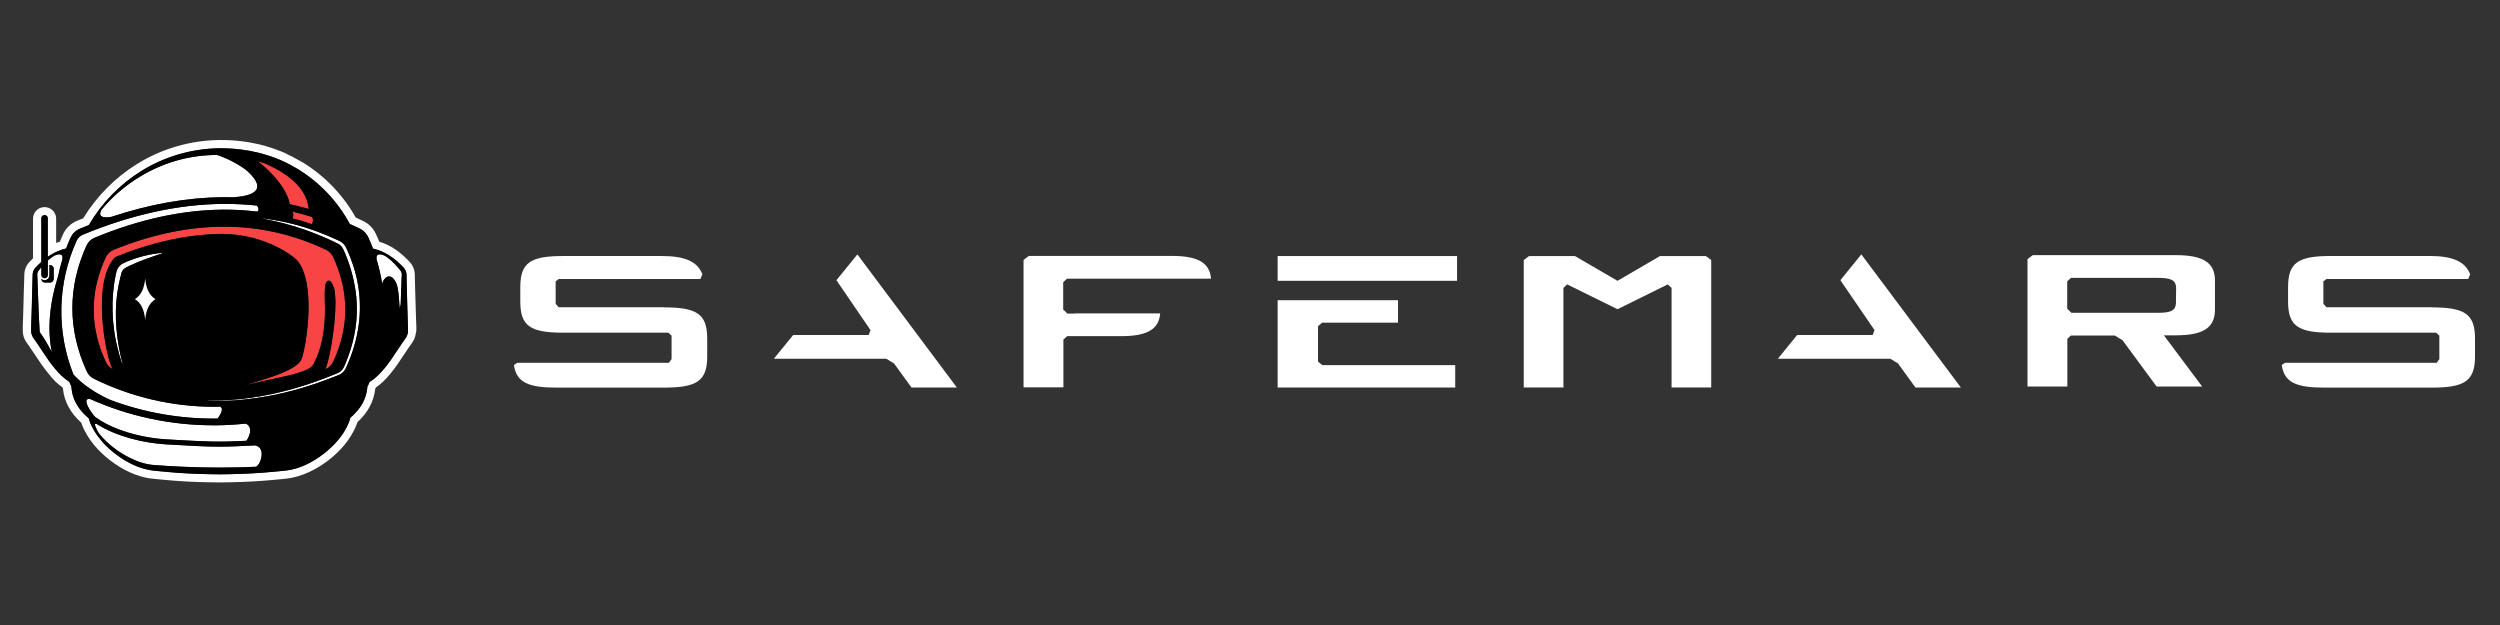 <?xml version="1.0" encoding="utf-8"?>
<!-- Generator: Adobe Illustrator 25.2.0, SVG Export Plug-In . SVG Version: 6.00 Build 0)  -->
<svg version="1.1" id="Ebene_1" xmlns="http://www.w3.org/2000/svg" xmlns:xlink="http://www.w3.org/1999/xlink" x="0px" y="0px"
	 viewBox="0 0 1000 250" style="enable-background:new 0 0 1000 250;" xml:space="preserve">
<rect x="0" y="0" width="1000" height="250" fill="#333333" stroke="none"/>
<style type="text/css">
	.st0{fill:#FFFFFF;}
	.st1{fill:none;}
	.st2{fill:#F84445;}
</style>
<g id="Layer_2">
	<g id="Layer_10">
		<polygon class="st0" points="334.57,112.08 348.21,132.06 347.46,134 317.27,134 309.55,143.49 354.51,143.49 357.61,145.38 
			364.6,155.01 382.75,155.01 342.95,101.76 		"/>
		<polygon class="st0" points="736.15,112.08 749.81,132.06 749.06,134 718.85,134 711.15,143.49 756.1,143.49 759.21,145.38 
			766.18,155.01 784.35,155.01 744.53,101.76 		"/>
		<path class="st0" d="M265.54,122.91h-42.05l-1.23-1.37v-8.99l1.23-0.96h56.69l0.77-1.89c-1.94-4.99-6.83-7.29-16.21-7.29h-39.39
			c-13.07,0-17.23,2.55-17.23,12.43v5.81c0,9.9,4.17,12.43,17.23,12.43h41.96l1.32,1.16v9.4l-1.07,1.48h-48.01l0,0h-12.57
			c0,0-1.43,0.73-1.39,1.05c1.07,6.83,5.78,8.88,17.05,8.88h42.89c13.07,0,17.35-2.55,17.35-12.43v-7.26
			c0-9.86-4.28-12.41-17.35-12.41"/>
		<path class="st0" d="M972.65,122.91H930.6l-1.25-1.37v-8.99l1.23-0.96h56.71l0.77-1.89c-1.94-4.99-6.83-7.31-16.21-7.31h-39.39
			c-13.07,0-17.23,2.55-17.23,12.43v5.83c0,9.88,4.17,12.43,17.23,12.43h41.96l1.32,1.16v9.4l-1.07,1.48h-48.01l0,0H914.1
			c0,0-1.46,0.71-1.39,1.05c1.07,6.83,5.78,8.88,17.05,8.88h42.89c13.05,0,17.35-2.55,17.35-12.45v-7.24
			c0-9.88-4.3-12.41-17.35-12.41"/>
		<path class="st0" d="M429.76,125.44h-2.8l-1.68-1.64v-10.93l1.53-1.39h57.6c-0.5-6.49-5.49-9.11-15.55-9.11h-57.3l-2.14,1.59
			v50.97h15.94v-19.1l1.53-1.37h21.63c10.06,0,15.05-2.57,15.55-9.11H429.9L429.76,125.44z"/>
		<polyline class="st0" points="527.2,144.65 527.2,130.49 528.84,129.08 559.21,129.08 559.21,120.09 511.06,120.09 511.06,155.01 
			582.09,155.01 582.09,146.04 528.91,146.04 		"/>
		<rect x="511.06" y="102.42" class="st0" width="71.76" height="9.9"/>
		<path class="st0" d="M870.38,102.06h-57.26l-2.12,1.59v50.97h15.94V135.5l1.46-1.3h17.48l3.12,1.89l13.66,18.53h18.21
			l-15.32-20.49h4.83c10.61,0,15.6-2.87,15.6-10.2V112.3C886.05,104.95,881.06,102.06,870.38,102.06z M828.27,134.18L828.27,134.18z
			 M870.38,120.95c0,3.46-2.28,4.17-7.26,4.17h-34.56l-1.68-1.64v-10.93l1.5-1.39h34.81c4.96,0,7.26,0.71,7.26,4.19L870.38,120.95z"
			/>
		<polygon class="st0" points="682.35,102.42 668.94,102.42 664,102.42 647,112.33 629.97,102.42 625.05,102.42 611.62,102.42 
			609.5,104.02 609.5,154.99 625.37,154.99 625.37,135.89 625.37,115.15 626.87,113.76 647,123.69 667.1,113.76 668.63,115.15 
			668.63,135.89 668.63,154.99 684.49,154.99 684.49,104.02 		"/>
		<path class="st1" d="M29.83,159.99c-0.02-0.06-0.04-0.11-0.07-0.17C29.79,159.88,29.81,159.94,29.83,159.99z"/>
		<path class="st1" d="M30.25,160.87l-0.06-0.12L30.25,160.87z"/>
		<path class="st1" d="M28.93,157.36c0,0,0-0.05,0-0.07C28.93,157.27,28.93,157.34,28.93,157.36z"/>
		<path class="st1" d="M29.2,158.3c0,0,0-0.06,0-0.09S29.19,158.27,29.2,158.3z"/>
		<path class="st1" d="M31.75,163.3l-0.15-0.2L31.75,163.3z"/>
		<path class="st1" d="M34.92,166.76l-0.35-0.31L34.92,166.76z"/>
		<path class="st1" d="M28.6,155.59c0-0.05,0-0.09,0-0.14C28.6,155.5,28.6,155.55,28.6,155.59z"/>
		<path class="st1" d="M28.24,154.02c-0.17-0.38-0.34-0.77-0.51-1.16l0,0C27.9,153.25,28.07,153.64,28.24,154.02
			c0.08,0.18,0.17,0.35,0.26,0.51l0,0C28.41,154.37,28.32,154.19,28.24,154.02z"/>
		<path class="st1" d="M33.66,165.55l-0.29-0.29L33.66,165.55z"/>
		<path class="st1" d="M32.88,164.7c-0.09-0.1-0.18-0.21-0.27-0.31C32.7,164.5,32.79,164.6,32.88,164.7z"/>
		<path class="st1" d="M17.82,86.05c0.43,0,0.83,0.21,1.06,0.57c-0.39-0.59-1.19-0.75-1.78-0.35c-0.14,0.09-0.26,0.21-0.35,0.35
			C16.99,86.26,17.39,86.04,17.82,86.05z"/>
		<path class="st1" d="M144.41,91.72l0.1,0.07L144.41,91.72z"/>
		<path class="st1" d="M31.42,91.72c0.05,0,0.11-0.05,0.17-0.08C31.54,91.67,31.5,91.69,31.42,91.72z"/>
		<path class="st1" d="M148.25,97.12l0.08,0.19L148.25,97.12z"/>
		<path class="st1" d="M148.42,151.46c0.52-0.67,1.02-1.3,1.49-2c0.75-1.13,1.47-2.26,2.14-3.43l0.17-0.31l-1.67-0.21
			C149.91,147.52,149.2,149.5,148.42,151.46z"/>
		<path class="st1" d="M30.29,92.47c0.34-0.27,0.71-0.52,1.09-0.73C30.99,91.96,30.63,92.2,30.29,92.47z"/>
		<path class="st1" d="M144.41,91.7c-0.17-0.1-0.34-0.19-0.51-0.28c-0.84-0.41-1.68-0.8-2.53-1.18c0.84,0.39,1.68,0.77,2.53,1.18
			C144.06,91.51,144.23,91.6,144.41,91.7z"/>
		<path class="st1" d="M19.1,87.29c0-0.17-0.03-0.34-0.1-0.5C19.07,86.95,19.11,87.12,19.1,87.29z"/>
		<path class="st1" d="M16.53,87.29L16.53,87.29c0-0.17,0.04-0.34,0.1-0.5C16.57,86.95,16.53,87.12,16.53,87.29z"/>
		<path class="st1" d="M27.25,97.4c0-0.04,0.03-0.09,0.05-0.13C27.32,97.24,27.27,97.34,27.25,97.4z"/>
		<path class="st1" d="M36.13,169.11l-0.05-0.12L36.13,169.11z"/>
		<path class="st1" d="M31.16,162.45L31,162.19L31.16,162.45z"/>
		<path class="st1" d="M145.74,159.6c-0.06,0.15-0.13,0.31-0.19,0.47C145.64,159.91,145.74,159.75,145.74,159.6z"/>
		<path class="st1" d="M140.17,167.07L140.17,167.07c0.33-0.29,0.67-0.58,0.96-0.88C140.81,166.49,140.5,166.78,140.17,167.07z"/>
		<path class="st1" d="M135.27,175.97c1.37-1.61,2.55-3.38,3.5-5.27c0.15-0.29,0.29-0.59,0.42-0.89c-0.13,0.29-0.27,0.59-0.42,0.89
			C137.82,172.59,136.64,174.36,135.27,175.97z"/>
		<polygon class="st1" points="146.93,154.64 146.93,154.64 146.93,154.64 146.93,154.64 		"/>
		<path class="st1" d="M145.31,160.64c-0.13,0.27-0.27,0.53-0.42,0.8C145.01,161.18,145.15,160.91,145.31,160.64z"/>
		<path class="st1" d="M146.56,157.11c0,0.11-0.05,0.21-0.07,0.32C146.51,157.32,146.54,157.22,146.56,157.11z"/>
		<path class="st1" d="M146.85,155.43c0,0.12-0.03,0.24-0.05,0.36C146.82,155.67,146.84,155.53,146.85,155.43z"/>
		<path class="st1" d="M144.6,161.95c-0.13,0.21-0.25,0.41-0.39,0.61C144.34,162.35,144.47,162.15,144.6,161.95z"/>
		<path class="st1" d="M147.36,153.84L147.36,153.84c0.14-0.3,0.27-0.61,0.4-0.91l0,0C147.63,153.23,147.5,153.52,147.36,153.84z"/>
		<path class="st1" d="M146.29,158.14c-0.04,0.13-0.09,0.27-0.13,0.39C146.21,158.41,146.25,158.28,146.29,158.14z"/>
		<path class="st1" d="M143.94,162.95c-0.21,0.3-0.43,0.59-0.67,0.89C143.51,163.54,143.74,163.25,143.94,162.95z"/>
		<path class="st1" d="M142.22,165.09c-0.28,0.31-0.57,0.6-0.87,0.9C141.65,165.69,141.94,165.39,142.22,165.09z"/>
		<path class="st1" d="M143.07,164.14c-0.21,0.25-0.42,0.51-0.67,0.75C142.62,164.65,142.83,164.4,143.07,164.14z"/>
		<path class="st1" d="M87.8,189.71c1.4,0,2.79,0,4.18-0.05C90.6,189.66,89.2,189.7,87.8,189.71z"/>
		<polygon class="st1" points="35.49,167.25 35.49,167.25 35.49,167.26 35.49,167.25 		"/>
		<path class="st1" d="M36.85,170.7c-0.15-0.29-0.28-0.57-0.41-0.86C36.55,170.13,36.69,170.41,36.85,170.7z"/>
		<path class="st1" d="M119.42,187.05c0.33-0.11,0.67-0.23,1-0.35c1.3-0.5,2.57-1.08,3.79-1.74c-1.23,0.66-2.49,1.24-3.79,1.74
			C120.08,186.82,119.75,186.93,119.42,187.05z"/>
		<path class="st1" d="M115.3,188.07c0.35-0.04,0.67-0.11,1.05-0.18c0.7-0.14,1.39-0.31,2.06-0.51c-0.67,0.2-1.34,0.37-2.06,0.51
			C116,187.96,115.68,188.03,115.3,188.07z"/>
		<path class="st1" d="M129.71,181.32c1.25-0.99,2.44-2.05,3.57-3.18C132.15,179.27,130.96,180.33,129.71,181.32z"/>
		<path class="st2" d="M115.96,81.68c2.52,0.55,5.03,1.18,7.52,1.89c-0.8-9.99-12.03-15.89-17.62-18.23
			c-0.93-0.32-1.86-0.63-2.8-0.91C104.99,65.92,114.27,73.35,115.96,81.68z"/>
		<path class="st2" d="M117.02,87.3c2.62,0.67,5.21,1.46,7.79,2.34c0.54-0.88,0.55-1.98,0.04-2.87c-2.67-0.82-5.34-1.54-8.02-2.17
			C117.2,85.04,117.69,85.91,117.02,87.3z"/>
		<path class="st2" d="M133.22,102.75c-0.59-1.25-1.59-2.25-2.84-2.83c-25.9-12.31-54.47-12.31-84.92,0
			c-1.39,0.56-2.52,1.63-3.15,2.99c-6.48,13.93-6.46,28.06,0.06,41.98c0.59,1.24,1.58,2.25,2.82,2.85
			c-1.81-0.84-8.92-31.71-0.19-43.63c0.38-0.65,0.93-1.18,1.6-1.53c14.56-5.88,28.73-8.93,42.16-9.05
			c18.36,0.08,29.48,9.91,29.96,10.44c7.8,8.85,3.96,33.61,2,39.3c-1.34,4.64-13.56,8.02-22.51,10.69l18.16-4.01
			c8.61-2.32,8.61-3.52,9.59-5.52c3.58-7.3,4.3-16.26,3.93-24.16l0,0c0,0-0.11-3.29,0.09-5.59c0.22-2.67,2.2-4.05,3.65,0.67
			c0.37,1.24,0.29,2.44,0.53,4.87c0.06,12.16-3.01,25.78-4.07,27.45c1.4-0.56,2.52-1.63,3.16-2.99
			C139.73,130.81,139.73,116.68,133.22,102.75z"/>
		<path class="st0" d="M42.68,169.61c6.45,3.34,15.37,5.63,23.82,6.12c16.7,0.97,20.56,1.16,32.07,0.58
			c2.83-4.3,1.08-6.52-0.34-6.87c-3.94,0.4-7.84,0.63-11.7,0.67h-1.16c-17.06,0-33.93-3.61-49.5-10.58
			c-3.27-0.17,0.34,5.21,2.15,7.2C39.49,167.82,41.05,168.78,42.68,169.61z"/>
		<path class="st0" d="M44.63,86.71c15.26-5.06,30.15-7.71,44.41-7.84c1.42,0,2.83,0,4.24,0.04c6.86-0.46,14.46-2.41,5.69-10.46
			c-1.86-1.7-7.27-4.93-12.11-6.47c-10.33-0.03-20.48,2.66-29.44,7.8c-4.63,2.62-8.89,5.83-12.69,9.55
			c-1.45,1.43-2.83,2.93-4.14,4.49C38.64,87.38,42.53,87.12,44.63,86.71z"/>
		<path class="st0" d="M152.87,113.44c1.26-3.59,3.93-4.01,5.66-0.15c0.79,1.77,1.01,5.29,1.34,9.99c0.19-0.53,0.34-1.07,0.42-1.62
			l0.19-5.44l0.16-4.14l0.09-2.07c0-0.2,0-0.27,0-0.39c-0.01-0.12-0.02-0.24-0.05-0.35c-0.05-0.23-0.13-0.46-0.24-0.67
			c-0.05-0.11-0.12-0.21-0.19-0.3l-0.31-0.39c-0.21-0.27-0.43-0.53-0.67-0.79c-0.45-0.52-0.89-1.02-1.34-1.5
			c-0.92-0.98-1.92-1.87-3-2.67c-0.33-0.24-0.67-0.47-1-0.67c-1.21-0.54-3.82-1.4-3.25,1.62
			C151.63,107.01,152.36,110.21,152.87,113.44z"/>
		<path class="st0" d="M101.97,178.13c-6.11,0.34-10.15,0.51-14.2,0.51c-5.44,0-10.88-0.3-21.38-0.92
			c-8.73-0.51-19.89-3.09-27.84-8.24c-1.34-0.38,0,2.14,0.98,3.83c0.91,1.14,1.89,2.22,2.95,3.22c3.84,3.67,8.41,6.49,13.4,8.28
			c1.23,0.42,2.49,0.74,3.77,0.96c0.31,0.05,0.63,0.1,0.95,0.13c0.32,0.03,0.63,0.07,0.98,0.09l2,0.15
			c2.67,0.21,5.36,0.37,8.07,0.49c5.38,0.25,10.77,0.42,16.15,0.39c4.88,0,9.75-0.11,14.62-0.33
			C104.52,185.59,106.42,178.81,101.97,178.13z"/>
		<path class="st0" d="M86.49,167.44h0.51c0.63-0.82,2.89-3.94,1.02-4.76l-1.34,0.03h-1.07c-16.68-0.01-33.14-3.85-48.1-11.22
			c-1.26-0.62-2.26-1.67-2.84-2.95c-7.63-16.7-7.66-33.62-0.08-50.33c0.63-1.4,1.77-2.51,3.19-3.1
			c17.68-7.32,34.87-11.08,51.17-11.25c4.66-0.04,9.31,0.22,13.94,0.78c0.49-0.25,0.96-0.88-0.08-2.41
			c-4.18-0.45-8.38-0.67-12.58-0.67h-1.13c-17.82,0.17-36.66,4.32-56,12.33c-1.09,0.46-1.96,1.31-2.43,2.39
			c-7.69,16.91-8.16,36.23-1.3,53.49c1.4,1.61,6.01,6.31,14.8,10.23C57.71,165.06,72.05,167.57,86.49,167.44z"/>
		<path class="st0" d="M21.67,102.25c-0.33,0.22-0.67,0.45-0.99,0.67c-0.55,0.4-1.07,0.83-1.58,1.28v5.89
			c-0.05,0.71-0.67,1.24-1.38,1.19c-0.64-0.05-1.15-0.55-1.19-1.19l0,0v-3.21c-0.06,0.07-0.13,0.15-0.2,0.22l-0.67,0.79l-0.31,0.39
			c-0.07,0.1-0.14,0.2-0.19,0.3c-0.11,0.21-0.19,0.43-0.24,0.67c-0.03,0.12-0.04,0.23-0.04,0.35c-0.01,0.13-0.01,0.26,0,0.39
			l0.09,2.07l0.16,4.14l0.3,8.28l0.4,8.02c0.02,0.14,0.06,0.27,0.13,0.39c0.09,0.18,0.21,0.35,0.33,0.51
			c0.43,0.6,0.84,1.19,1.22,1.8c0.75,1.21,1.45,2.43,2.12,3.63c0.37,0.67,0.74,1.34,1.1,2c-1.06-4.84-2.24-15.37,2.45-30.19
			c0.46-2.32,1.04-4.61,1.73-6.87C25.49,100.86,22.87,101.72,21.67,102.25z M21.48,111.55c0,0.81-0.65,1.47-1.46,1.47h-2
			c-0.81,0.01-1.47-0.64-1.48-1.45c0,0,0,0,0,0c0.8,0.72,2.02,0.65,2.74-0.14c0.33-0.36,0.5-0.84,0.5-1.33v-4.08h0.22
			c0.81-0.01,1.47,0.63,1.49,1.44c0,0.01,0,0.02,0,0.03V111.55z"/>
		<path class="st0" d="M64.91,101.13c-4.76,0.45-9.43,1.59-13.87,3.39c-0.55,0.23-1.11,0.47-1.65,0.74c-0.66,0.3-1.25,0.75-1.72,1.3
			c-0.48,0.56-0.84,1.21-1.04,1.92l-0.42,1.78c-0.48,2.35-0.81,4.72-0.99,7.12c-0.2,2.38-0.27,4.77-0.19,7.16
			c0.06,2.38,0.25,4.75,0.55,7.11c0.13,1.18,0.37,2.34,0.55,3.51c0.19,1.17,0.44,2.33,0.74,3.47c0.54,2.3,1.19,4.58,1.95,6.82
			l0.19-0.06c-1.23-4.54-2.04-9.18-2.43-13.86c-0.2-2.33-0.28-4.67-0.24-7c0.04-2.33,0.21-4.66,0.52-6.97
			c0.3-2.3,0.75-4.58,1.34-6.83l0.45-1.65c0.13-0.42,0.35-0.82,0.63-1.16c0.3-0.35,0.66-0.63,1.07-0.83l1.54-0.78
			c4.15-2,8.62-3.46,13.11-4.97L64.91,101.13z"/>
		<ellipse class="st0" cx="58.07" cy="119.66" rx="4.14" ry="8.26"/>
		<path class="st0" d="M166.54,132.21v-0.53v-1.04l-0.09-2.1l-0.13-4.14l-0.25-8.29l-0.11-4.14l-0.05-2
			c0.01-1.86-0.67-3.65-1.91-5.04l0,0l0,0l-0.36-0.39c-0.27-0.28-0.53-0.56-0.81-0.84c-0.5-0.5-1.05-1.02-1.67-1.58
			c-1.19-1.08-2.48-2.04-3.85-2.89c-1.75-1.08-3.64-1.94-5.61-2.55c-0.43-1.06-0.86-2.08-1.34-3.06c-1.02-2.25-2.79-4.08-5.01-5.17
			c-0.94-0.46-1.94-0.93-3.06-1.44c-5.15-9.17-12.59-16.84-21.59-22.28l-0.05-0.03h-0.06l-1.2-0.67c-0.8-0.46-1.63-0.94-2.51-1.38
			l0,0h-0.03L115,61.76l0,0l0,0l-0.65-0.39c-0.5-0.25-1.02-0.47-1.54-0.67l-1.88-0.71l0,0l0,0l-0.53-0.21
			c-0.53-0.22-1.08-0.41-1.63-0.57c-0.43-0.13-0.86-0.26-1.29-0.4c-0.89-0.28-1.81-0.57-2.79-0.8c-5.24-1.33-10.63-2-16.03-2h-1.07
			c-11.56,0.16-22.86,3.46-32.7,9.54c-8.81,5.47-16.21,12.93-21.61,21.78c-0.86,0.34-1.68,0.67-2.5,1.01
			c-2.5,1.04-4.5,2.99-5.61,5.46c-0.41,0.91-0.82,1.87-1.22,2.86c-0.5,0.15-1,0.33-1.49,0.51v-9.87c-0.1-2.56-2.25-4.55-4.8-4.45
			c-2.42,0.09-4.36,2.03-4.45,4.45v16.03c-0.13,0.13-0.26,0.25-0.39,0.39c-0.26,0.26-0.53,0.54-0.8,0.82l-0.37,0.39l0,0l0,0
			c-1.25,1.38-1.93,3.18-1.92,5.04l-0.05,2l-0.14,4.14l-0.22,8.28l-0.13,4.12l-0.07,2.06v1.06v0.53c0,0.4,0.02,0.79,0.06,1.19
			c0.11,0.8,0.33,1.57,0.67,2.3c0.27,0.59,0.6,1.15,1,1.67l0.05,0.07l0,0l0,0c0.23,0.31,0.47,0.67,0.71,1l0.36,0.52l2.25,3.34
			c0.77,1.18,1.54,2.34,2.39,3.53c0.85,1.18,1.74,2.4,2.67,3.53c0.96,1.24,2,2.42,3.11,3.53l0,0l0,0c0.81,0.76,1.67,1.45,2.58,2.08
			l0.2,0.45v0.05c0.51,5.16,2.98,9.75,7.35,13.68c0.35,1.05,0.77,2.06,1.27,3.05c1.39,2.73,3.17,5.24,5.28,7.47l0,0l0,0
			c2.05,2.19,4.34,4.15,6.81,5.85c2.49,1.75,5.18,3.18,8.02,4.28c1.49,0.57,3.02,1.02,4.58,1.34c0.46,0.1,0.88,0.17,1.28,0.22
			c0.39,0.05,0.77,0.11,1.17,0.15l2,0.21c2.63,0.27,5.34,0.51,8.24,0.72c5.02,0.35,10.42,0.54,16.52,0.58h0.05
			c6.29-0.05,11.54-0.23,16.51-0.59c2.91-0.21,5.61-0.45,8.22-0.71l2.04-0.22c0.37-0.04,0.77-0.09,1.14-0.15s0.82-0.13,1.28-0.23
			c1.55-0.32,3.08-0.77,4.56-1.34c2.85-1.1,5.56-2.55,8.07-4.3c2.47-1.69,4.75-3.65,6.79-5.84l0,0l0,0c2.11-2.23,3.89-4.76,5.29-7.5
			c0.53-1.04,0.98-2.12,1.34-3.23c4.18-3.83,6.56-8.29,7.1-13.28l0.21-0.43l0.07-0.17c0.95-0.66,1.86-1.38,2.71-2.17l0,0l0,0
			c1.12-1.07,2.18-2.2,3.15-3.41c0.94-1.13,1.84-2.32,2.67-3.53s1.61-2.35,2.4-3.55l2.23-3.34l0.37-0.52c0.24-0.36,0.47-0.67,0.71-1
			l0,0l0,0l0.05-0.07c0.39-0.52,0.73-1.08,1-1.67c0.34-0.74,0.57-1.52,0.67-2.32C166.41,133.03,166.49,132.62,166.54,132.21z
			 M147.36,153.84L147.36,153.84c-0.13,0.27-0.27,0.54-0.43,0.8l0,0c0,0.27-0.05,0.53-0.07,0.79c0,0.12-0.03,0.24-0.05,0.36
			c-0.07,0.45-0.15,0.89-0.25,1.34c0,0.11-0.05,0.21-0.07,0.32c-0.06,0.24-0.13,0.48-0.19,0.71c-0.07,0.23-0.09,0.27-0.13,0.39
			c-0.12,0.36-0.25,0.71-0.39,1.06c-0.06,0.15-0.13,0.31-0.19,0.47c-0.07,0.15-0.17,0.38-0.27,0.57c-0.09,0.19-0.27,0.53-0.42,0.8
			c-0.09,0.17-0.19,0.33-0.29,0.5c-0.1,0.17-0.25,0.41-0.39,0.61s-0.17,0.27-0.27,0.39c-0.21,0.3-0.43,0.59-0.67,0.89l-0.25,0.31
			c-0.21,0.25-0.42,0.51-0.67,0.75l-0.17,0.19c-0.28,0.31-0.57,0.6-0.87,0.9l-0.23,0.21c-0.31,0.29-0.63,0.59-0.96,0.88l0,0
			c-0.26,0.94-0.58,1.85-0.98,2.74c-0.13,0.3-0.27,0.59-0.42,0.89c-0.95,1.89-2.13,3.66-3.5,5.27c-0.41,0.49-0.83,0.97-1.26,1.44
			c-0.23,0.25-0.48,0.49-0.72,0.73c-1.12,1.13-2.32,2.19-3.57,3.18c-0.67,0.51-1.34,1-2,1.46c-1.14,0.8-2.32,1.52-3.54,2.18
			c-1.23,0.66-2.49,1.24-3.79,1.74c-0.33,0.13-0.67,0.24-1,0.35s-0.67,0.22-1,0.32c-0.67,0.2-1.34,0.37-2.06,0.51
			c-0.35,0.07-0.67,0.14-1.05,0.18c-0.38,0.04-0.71,0.11-1.04,0.14l-2,0.22c-2.7,0.28-5.41,0.51-8.12,0.7
			c-1.01,0.07-2,0.14-3.03,0.19c-3.02,0.17-6.05,0.28-9.09,0.33c-1.39,0-2.79,0.04-4.18,0.05l0,0c-2.72,0-5.44-0.07-8.16-0.16
			c-2.72-0.09-5.43-0.23-8.14-0.41c-1.34-0.1-2.69-0.21-4.06-0.33c-1.37-0.12-2.73-0.24-4.06-0.38l-2-0.22
			c-0.33,0-0.67-0.08-1.04-0.13c-0.37-0.05-0.71-0.11-1.06-0.19c-0.67-0.14-1.39-0.31-2.06-0.51c-0.67-0.19-1.34-0.43-2-0.67
			s-1.3-0.53-1.92-0.82c-0.96-0.43-1.88-0.92-2.78-1.43s-1.78-1.08-2.63-1.67c-0.57-0.39-1.13-0.8-1.68-1.22
			c-1.64-1.26-3.17-2.65-4.59-4.16c-0.46-0.51-0.92-1.03-1.34-1.56c-0.88-1.06-1.68-2.17-2.41-3.34c-0.36-0.59-0.67-1.19-1-1.8
			c-0.15-0.29-0.28-0.57-0.41-0.86c-0.13-0.29-0.21-0.48-0.3-0.72l-0.05-0.12c-0.22-0.57-0.42-1.15-0.58-1.74l0,0
			c-0.19-0.16-0.38-0.33-0.57-0.49l-0.35-0.31c-0.31-0.29-0.62-0.59-0.92-0.9l-0.29-0.29c-0.17-0.18-0.33-0.37-0.49-0.55
			c-0.16-0.19-0.18-0.21-0.27-0.31c-0.3-0.36-0.59-0.72-0.86-1.1l-0.15-0.2c-0.15-0.21-0.29-0.43-0.43-0.67L31,162.2
			c-0.27-0.43-0.51-0.88-0.75-1.34l-0.06-0.12c-0.13-0.25-0.25-0.5-0.36-0.75c-0.02-0.06-0.04-0.11-0.07-0.17
			c-0.21-0.5-0.4-1.01-0.56-1.53c0,0,0-0.06,0-0.09c-0.09-0.28-0.16-0.57-0.23-0.86c0,0,0-0.05,0-0.07
			c-0.14-0.56-0.24-1.13-0.31-1.7c0-0.05,0-0.09,0-0.14c-0.04-0.3-0.07-0.61-0.09-0.92l0,0c-0.09-0.17-0.18-0.33-0.26-0.51
			c-0.17-0.38-0.34-0.77-0.51-1.16l-0.06-0.14c-1.06-0.68-2.06-1.45-2.98-2.3c-1.02-0.97-1.98-2-2.87-3.1
			c-0.9-1.08-1.74-2.2-2.54-3.34s-1.58-2.29-2.33-3.45l-2.27-3.41c-0.39-0.55-0.76-1.11-1.16-1.64c-0.26-0.35-0.48-0.72-0.67-1.12
			c-0.2-0.44-0.33-0.91-0.39-1.4c-0.02-0.22-0.03-0.44-0.03-0.67v-0.51v-1.04l0.07-2.07l0.13-4.14l0.22-8.28l0.11-4.14l0.05-2.07
			c-0.01-0.83,0.22-1.64,0.67-2.34c0.11-0.17,0.24-0.34,0.38-0.49l0.36-0.39c0.24-0.25,0.49-0.51,0.73-0.75
			c0.43-0.44,0.89-0.86,1.34-1.28V87.29l0,0c0-0.17,0.04-0.34,0.1-0.5c0.03-0.07,0.07-0.15,0.12-0.21c0.39-0.59,1.19-0.75,1.78-0.35
			c0.14,0.09,0.26,0.21,0.35,0.35c0.05,0.07,0.09,0.14,0.12,0.21c0.07,0.16,0.1,0.33,0.1,0.5l0,0v15.4
			c0.32-0.22,0.67-0.44,0.98-0.67c1.95-1.2,4.09-2.09,6.32-2.62l0,0l0.04-0.11c0.25-0.67,0.5-1.3,0.77-1.94
			c0-0.04,0.03-0.09,0.05-0.13c0.29-0.67,0.59-1.39,0.9-2.08c0.48-1.04,1.2-1.96,2.09-2.67c0.34-0.27,0.71-0.52,1.09-0.73h0.05
			c0.05,0,0.11-0.05,0.17-0.08l0.45-0.21c1.13-0.46,2.25-0.92,3.34-1.34l0.13-0.06l0,0c5.14-8.81,12.36-16.24,21.02-21.64
			c9.33-5.78,20.06-8.93,31.03-9.11h1.01c5.14,0,10.27,0.63,15.26,1.88c1.34,0.33,2.63,0.79,3.94,1.18c0.67,0.18,1.3,0.46,1.94,0.67
			l1.96,0.77c0.67,0.23,1.25,0.57,1.87,0.85l1.86,0.89c1.23,0.62,2.4,1.34,3.59,2c8.82,5.35,16.05,12.96,20.93,22.05l0,0l0.19,0.09
			l1.28,0.58c0.84,0.38,1.68,0.78,2.53,1.18c0.17,0.09,0.35,0.18,0.51,0.28h0.03l0.1,0.07c1.22,0.77,2.19,1.88,2.79,3.19
			c0.32,0.71,0.63,1.42,0.93,2.14l0.08,0.19c0.27,0.67,0.53,1.34,0.79,2l0.04,0.11l0,0c2.24,0.53,4.37,1.43,6.33,2.64
			c1.2,0.74,2.33,1.59,3.38,2.53c0.52,0.47,1.04,0.96,1.53,1.45c0.25,0.25,0.49,0.5,0.73,0.75l0.36,0.39
			c0.14,0.15,0.27,0.32,0.38,0.49c0.45,0.7,0.68,1.51,0.67,2.34l0.05,2.07l0.11,4.14l0.22,8.28l0.13,4.14l0.07,2.07v1.04v0.51
			c0,0.22-0.01,0.45-0.03,0.67c-0.06,0.48-0.19,0.95-0.39,1.4c-0.18,0.39-0.41,0.77-0.67,1.12c-0.39,0.53-0.77,1.08-1.16,1.64
			l-2.27,3.41c-0.75,1.16-1.52,2.31-2.33,3.45s-1.64,2.27-2.54,3.34c-0.89,1.09-1.85,2.13-2.87,3.1c-0.95,0.89-1.99,1.69-3.1,2.38
			c-0.01,0.04-0.03,0.09-0.05,0.13C147.63,153.23,147.5,153.52,147.36,153.84z"/>
		<path class="st0" d="M143.25,114.2l-0.43-2.2c-0.13-0.74-0.32-1.46-0.51-2.19s-0.33-1.46-0.58-2.16
			c-0.87-2.86-1.93-5.67-3.17-8.39c-0.34-0.76-0.84-1.45-1.46-2c-0.31-0.28-0.65-0.53-1.02-0.73c-0.39-0.21-0.67-0.33-1.04-0.5
			c-1.34-0.63-2.71-1.24-4.08-1.8c-2.75-1.14-5.53-2.2-8.37-3.09c-2.3-0.72-4.62-1.36-6.95-1.92l0,0l-1.65-0.38
			c-2.91-0.62-5.83-1.14-8.77-1.48v0.13c2.91,0.55,5.8,1.17,8.65,1.94s5.67,1.61,8.45,2.6c2.78,0.99,5.52,2.06,8.21,3.26
			c1.34,0.59,2.67,1.22,4.01,1.86c0.63,0.25,1.21,0.61,1.72,1.06c0.48,0.45,0.86,0.99,1.11,1.6c2.42,5.34,4.07,10.99,4.9,16.79
			c0.8,5.81,0.61,11.72-0.56,17.46c-0.58,2.88-1.38,5.71-2.41,8.46c-0.47,1.4-1.08,2.73-1.64,4.1c-0.51,1.29-1.56,2.29-2.87,2.74
			c-2.78,1.15-5.59,2.24-8.42,3.25c-2.73,0.97-5.49,1.86-8.28,2.67c-5.81,1.7-11.73,2.98-17.72,3.83c-5.72,0.82-11.5,1.2-17.28,1.12
			v0.13c4.8,0.15,9.61-0.03,14.38-0.51c7.03-0.72,13.98-2.02,20.78-3.91c5.08-1.43,10.08-3.12,14.99-5.06
			c0.61-0.24,1.23-0.47,1.84-0.71c1.53-0.52,2.76-1.68,3.39-3.17c0.58-1.37,1.22-2.72,1.71-4.13c1.07-2.79,1.92-5.66,2.54-8.58
			c1.28-5.86,1.56-11.9,0.83-17.85L143.25,114.2z"/>
		<path d="M19.99,106.02h-0.22v4.08c0.02,1.07-0.84,1.95-1.91,1.97c-0.49,0.01-0.96-0.17-1.33-0.5c0.01,0.8,0.66,1.45,1.46,1.45h2
			c0.81,0,1.47-0.65,1.48-1.46c0,0,0,0,0-0.01v-4.06c0-0.81-0.65-1.47-1.46-1.47C20.02,106.02,20,106.02,19.99,106.02z"/>
		<path d="M163.19,131.76v-1.04l-0.07-2.07l-0.13-4.14l-0.22-8.28l-0.11-4.14l-0.05-2.07c0.01-0.83-0.22-1.64-0.67-2.34
			c-0.11-0.17-0.24-0.34-0.38-0.49l-0.36-0.39c-0.24-0.25-0.48-0.51-0.73-0.75c-0.49-0.49-1.01-0.98-1.53-1.45
			c-1.06-0.94-2.2-1.77-3.41-2.51c-1.96-1.23-4.11-2.13-6.36-2.67l0,0l-0.04-0.11c-0.25-0.67-0.51-1.34-0.79-2l-0.08-0.19
			c-0.29-0.71-0.61-1.43-0.93-2.14c-0.6-1.31-1.57-2.42-2.79-3.19l-0.1-0.07h-0.03c-0.17-0.1-0.34-0.19-0.51-0.28
			c-0.84-0.41-1.68-0.8-2.53-1.18l-1.28-0.58l-0.19-0.09l0,0C135,80.5,127.78,72.9,118.96,67.56c-1.2-0.67-2.36-1.38-3.59-2
			l-1.86-0.89c-0.62-0.28-1.23-0.61-1.87-0.85l-1.92-0.74c-0.67-0.23-1.28-0.51-1.94-0.67c-1.34-0.39-2.61-0.85-3.94-1.18
			c-4.99-1.26-10.11-1.9-15.26-1.91h-1.01c-10.96,0.17-21.67,3.29-31,9.05c-8.66,5.4-15.87,12.83-21.02,21.65l0,0l-0.13,0.06
			c-1.12,0.43-2.24,0.89-3.34,1.34l-0.45,0.21c-0.05,0.03-0.11,0.05-0.17,0.08h-0.05c-0.38,0.21-0.75,0.45-1.09,0.73
			c-0.9,0.72-1.61,1.63-2.09,2.67c-0.31,0.67-0.61,1.38-0.9,2.08c0,0.04,0,0.09-0.05,0.13c-0.27,0.67-0.52,1.29-0.77,1.94
			l-0.04,0.11l0,0c-2.26,0.56-4.42,1.48-6.39,2.73c-0.33,0.2-0.67,0.42-0.98,0.67V87.29c0-0.17-0.03-0.34-0.1-0.5
			c-0.03-0.07-0.07-0.15-0.12-0.21c-0.39-0.59-1.19-0.75-1.78-0.35c-0.14,0.09-0.26,0.21-0.35,0.35c-0.05,0.07-0.09,0.14-0.12,0.21
			c-0.06,0.16-0.1,0.33-0.1,0.5v17.46c-0.46,0.42-0.92,0.84-1.34,1.28c-0.25,0.25-0.49,0.5-0.73,0.75l-0.36,0.39
			c-0.14,0.15-0.27,0.32-0.38,0.49c-0.44,0.7-0.68,1.51-0.67,2.34l-0.07,2.09l-0.11,4.14l-0.22,8.28l-0.13,4.14l-0.07,2.07v1.04
			v0.51c0,0.22,0.01,0.45,0.03,0.67c0.06,0.48,0.19,0.95,0.39,1.4c0.18,0.39,0.41,0.77,0.67,1.12c0.39,0.53,0.77,1.08,1.16,1.64
			l2.27,3.41c0.75,1.16,1.52,2.31,2.33,3.45s1.64,2.27,2.54,3.34c0.89,1.09,1.85,2.13,2.87,3.1c0.92,0.86,1.92,1.63,2.98,2.3
			l0.06,0.14l0,0c0.17,0.39,0.34,0.77,0.51,1.16c0.08,0.18,0.17,0.35,0.26,0.51l0,0c0,0.31,0.05,0.61,0.09,0.92
			c0,0.05,0,0.09,0,0.14c0.07,0.57,0.18,1.14,0.31,1.7c0,0,0,0.05,0,0.07c0.07,0.29,0.15,0.57,0.23,0.86c0,0,0,0.06,0,0.09
			c0.16,0.52,0.35,1.03,0.56,1.53c0.03,0.05,0.05,0.11,0.07,0.17c0.11,0.25,0.23,0.51,0.36,0.75l0.06,0.12
			c0.23,0.45,0.48,0.89,0.75,1.34l0.17,0.25c0.14,0.22,0.29,0.43,0.43,0.67l0.15,0.2c0.27,0.37,0.55,0.73,0.86,1.1
			c0.09,0.11,0.18,0.21,0.27,0.31c0.09,0.1,0.33,0.37,0.49,0.55l0.29,0.29c0.29,0.31,0.6,0.6,0.92,0.9l0.35,0.31
			c0.19,0.17,0.37,0.33,0.57,0.49l0,0c0.17,0.59,0.36,1.17,0.58,1.74l0.05,0.12c0.09,0.24,0.19,0.49,0.3,0.72
			c0.11,0.23,0.26,0.57,0.41,0.86c0.3,0.61,0.67,1.22,1,1.8c0.72,1.17,1.53,2.28,2.41,3.34c0.44,0.53,0.9,1.05,1.34,1.56
			c1.44,1.52,3.01,2.91,4.68,4.17c0.55,0.42,1.11,0.83,1.68,1.22c1.71,1.19,3.52,2.23,5.41,3.1c0.63,0.29,1.28,0.56,1.92,0.82
			c0.65,0.25,1.34,0.47,2,0.67s1.34,0.37,2.06,0.51c0.35,0.08,0.67,0.14,1.06,0.19c0.39,0.05,0.71,0.1,1.04,0.13l2,0.22
			c1.34,0.14,2.69,0.26,4.06,0.38c1.37,0.12,2.73,0.22,4.06,0.33c5.42,0.38,10.86,0.54,16.3,0.57c1.4,0,2.79,0,4.18-0.05
			c4.05-0.08,8.09-0.24,12.12-0.53c2.71-0.2,5.42-0.43,8.12-0.7l2-0.22c0.33,0,0.67-0.09,1.04-0.14s0.67-0.11,1.05-0.18
			c0.7-0.14,1.39-0.31,2.06-0.51c0.33-0.1,0.67-0.21,1-0.32s0.67-0.23,1-0.35c1.3-0.5,2.57-1.08,3.79-1.74
			c1.22-0.66,2.4-1.38,3.54-2.18c0.67-0.47,1.34-0.96,2-1.46c1.25-0.99,2.44-2.05,3.57-3.18c0.24-0.25,0.49-0.48,0.72-0.73
			c0.43-0.47,0.85-0.95,1.26-1.44c1.37-1.61,2.55-3.38,3.5-5.27c0.15-0.29,0.29-0.59,0.42-0.89c0.39-0.89,0.72-1.8,0.98-2.74l0,0
			c0.33-0.29,0.67-0.58,0.96-0.88l0.23-0.21c0.29-0.29,0.59-0.59,0.87-0.9l0.17-0.21c0.23-0.25,0.44-0.5,0.67-0.75l0.25-0.31
			c0.23-0.29,0.45-0.59,0.67-0.89c0.09-0.13,0.18-0.26,0.27-0.39s0.26-0.4,0.39-0.61c0.13-0.21,0.2-0.33,0.29-0.5
			c0.15-0.27,0.29-0.53,0.42-0.8c0.09-0.19,0.18-0.38,0.27-0.57s0.13-0.31,0.19-0.47c0.14-0.35,0.27-0.67,0.39-1.06
			c0.04-0.13,0.09-0.26,0.13-0.39c0.04-0.13,0.13-0.47,0.19-0.71c0-0.11,0.05-0.21,0.07-0.32c0.1-0.43,0.18-0.87,0.25-1.34
			c0-0.12,0.03-0.24,0.05-0.36c0-0.26,0.06-0.52,0.07-0.79l0,0c0.16-0.26,0.3-0.52,0.43-0.8l0,0c0.14-0.3,0.27-0.61,0.4-0.91l0,0
			c0.02-0.04,0.04-0.08,0.05-0.13c1.11-0.69,2.14-1.49,3.1-2.38c1.02-0.97,1.98-2,2.87-3.1c0.9-1.08,1.74-2.2,2.54-3.34
			c0.79-1.14,1.58-2.29,2.33-3.45l2.27-3.41c0.39-0.55,0.76-1.11,1.16-1.64c0.26-0.35,0.49-0.72,0.67-1.12
			c0.2-0.44,0.33-0.91,0.39-1.4c0.02-0.22,0.03-0.44,0.03-0.67L163.19,131.76z M124.78,89.67c-2.58-0.88-5.17-1.66-7.79-2.34
			c0.67-1.4,0.21-2.26-0.21-2.71c2.7,0.63,5.37,1.35,8.02,2.17c0.51,0.88,0.51,1.97-0.01,2.85L124.78,89.67z M105.85,65.34
			c5.62,2.34,16.82,8.24,17.62,18.23c-2.49-0.71-4.99-1.34-7.52-1.89c-1.69-8.32-10.96-15.75-12.9-17.25
			C104,64.71,104.93,65.01,105.85,65.34z M40.64,83.84c1.31-1.56,2.69-3.06,4.14-4.49c3.8-3.72,8.07-6.93,12.69-9.55
			c8.94-5.14,19.09-7.83,29.4-7.81c4.84,1.54,10.25,4.77,12.11,6.47c8.77,8.05,1.17,10.02-5.69,10.46c-1.42,0-2.83-0.05-4.24-0.04
			c-14.26,0.13-29.15,2.78-44.41,7.84C42.53,87.12,38.64,87.38,40.64,83.84z M23.21,110.7c-4.68,14.81-3.51,25.39-2.45,30.19
			c-0.36-0.67-0.73-1.34-1.1-2c-0.67-1.21-1.34-2.43-2.12-3.63c-0.37-0.61-0.78-1.2-1.22-1.8c-0.13-0.16-0.24-0.33-0.33-0.51
			c-0.06-0.12-0.11-0.25-0.13-0.39l-0.4-8.02l-0.3-8.28L15,112.1l-0.09-2.07c-0.01-0.13-0.01-0.26,0-0.39
			c0-0.12,0.01-0.24,0.04-0.35c0.05-0.23,0.13-0.46,0.24-0.67c0.06-0.11,0.12-0.21,0.19-0.3l0.31-0.39l0.67-0.79
			c0.07-0.07,0.14-0.15,0.2-0.22v3.18l0,0c0.05,0.71,0.67,1.24,1.38,1.19c0.64-0.05,1.15-0.55,1.19-1.19v-5.88
			c0.51-0.45,1.03-0.88,1.58-1.28c0.32-0.24,0.67-0.47,0.99-0.67c1.2-0.53,3.8-1.39,3.27,1.58C24.27,106.1,23.68,108.39,23.21,110.7
			z M29.34,149.77c-6.86-17.27-6.39-36.58,1.3-53.49c0.48-1.08,1.35-1.93,2.43-2.39c19.37-8.02,38.19-12.16,56-12.33h1.13
			c4.2,0,8.4,0.22,12.58,0.67c1.04,1.52,0.57,2.15,0.08,2.41c-4.61-0.56-9.26-0.81-13.9-0.77C72.68,84.03,55.49,87.8,37.86,95.1
			c-1.43,0.59-2.58,1.69-3.22,3.1c-7.58,16.7-7.55,33.63,0.08,50.33c0.58,1.28,1.58,2.32,2.84,2.95
			c14.96,7.37,31.42,11.21,48.1,11.22h1.04l1.34-0.03c1.88,0.82-0.38,3.94-1.02,4.76h-0.51c-14.45,0.14-28.81-2.38-42.35-7.44
			C35.35,156.09,30.74,151.38,29.34,149.77z M133.67,115.4c-1.44-4.75-3.43-3.34-3.65-0.67c-0.19,2.3-0.09,5.59-0.09,5.59l0,0
			c0.37,7.9-0.35,16.86-3.93,24.16c-0.98,2-0.98,3.19-9.59,5.52l-18.16,4.01c8.95-2.67,21.16-6.07,22.51-10.69
			c1.93-5.69,5.78-30.46-2-39.3c-0.47-0.53-11.6-10.36-29.96-10.44c-13.41,0.13-27.59,3.17-42.16,9.05
			c-0.66,0.33-1.22,0.83-1.62,1.46c-8.73,11.92-1.62,42.76,0.19,43.63c-1.24-0.6-2.23-1.6-2.82-2.85
			c-6.52-13.92-6.54-28.06-0.06-41.98c0.63-1.36,1.76-2.43,3.15-2.99c30.44-12.29,59.02-12.29,84.92,0c1.24,0.59,2.24,1.6,2.82,2.85
			c6.52,13.93,6.54,28.06,0.07,41.98c-0.63,1.36-1.76,2.43-3.16,2.99c1.06-1.67,4.13-15.29,4.07-27.45
			C133.95,117.84,134.04,116.64,133.67,115.4z M51.85,106.29l-1.54,0.78c-0.41,0.2-0.77,0.48-1.07,0.83
			c-0.28,0.34-0.5,0.74-0.63,1.16l-0.41,1.65c-0.59,2.25-1.03,4.53-1.34,6.83c-0.3,2.31-0.47,4.64-0.5,6.97
			c-0.04,2.34,0.04,4.67,0.24,7c0.38,4.69,1.19,9.33,2.43,13.86l-0.19,0.06c-0.77-2.24-1.43-4.52-1.97-6.82
			c-0.3-1.14-0.5-2.31-0.74-3.47c-0.24-1.16-0.42-2.34-0.55-3.51c-0.31-2.36-0.49-4.73-0.55-7.11c-0.07-2.39-0.01-4.78,0.19-7.16
			c0.18-2.39,0.51-4.77,0.99-7.12l0.42-1.78c0.2-0.71,0.56-1.37,1.04-1.92c0.48-0.55,1.06-0.99,1.72-1.3
			c0.54-0.27,1.1-0.51,1.65-0.74c4.43-1.8,9.11-2.94,13.87-3.39l0.05,0.19C60.47,102.83,56,104.28,51.85,106.29z M62.21,119.66
			c-2.36,1.4-3.77,4.13-4.14,8.26c-0.36-4.14-1.76-6.86-4.13-8.26c2.36-1.4,3.77-4.13,4.13-8.26c0.37,4.14,1.77,6.86,4.16,8.26
			H62.21z M35.87,159.53c15.57,6.98,32.43,10.59,49.49,10.6h1.16c3.85-0.03,7.76-0.27,11.7-0.67c1.42,0.35,3.17,2.57,0.34,6.87
			c-11.5,0.58-15.37,0.39-32.07-0.58c-8.46-0.49-17.37-2.78-23.82-6.12c-1.64-0.83-3.2-1.8-4.68-2.89
			C36.18,164.73,32.59,159.35,35.87,159.53z M102.42,186.72c-4.87,0.21-9.74,0.35-14.62,0.33c-5.38,0-10.77-0.14-16.15-0.39
			c-2.67-0.13-5.36-0.29-8.07-0.49l-2-0.15c-0.35,0-0.67-0.05-0.98-0.09s-0.63-0.08-0.95-0.13c-1.28-0.22-2.54-0.54-3.77-0.96
			c-5-1.8-9.56-4.62-13.4-8.28c-1.06-1-2.04-2.08-2.95-3.22c-1-1.68-2.3-4.21-0.98-3.83c7.95,5.14,19.11,7.73,27.84,8.24
			c10.5,0.61,15.95,0.92,21.38,0.92c4.05,0,8.09-0.17,14.2-0.51c4.46,0.66,2.55,7.44,0.45,8.56V186.72z M142.73,134.29
			c-0.62,2.92-1.47,5.79-2.54,8.58c-0.49,1.41-1.13,2.76-1.71,4.13c-0.62,1.49-1.86,2.64-3.39,3.17c-0.61,0.25-1.22,0.47-1.84,0.71
			c-4.91,1.93-9.92,3.62-15,5.04c-6.81,1.88-13.76,3.19-20.78,3.91c-4.78,0.49-9.58,0.66-14.38,0.51v-0.13
			c5.77,0.09,11.54-0.28,17.26-1.1c5.99-0.86,11.91-2.14,17.72-3.83c2.79-0.8,5.55-1.7,8.28-2.67c2.83-1.01,5.64-2.09,8.42-3.25
			c1.31-0.45,2.36-1.45,2.87-2.74c0.56-1.34,1.18-2.67,1.64-4.1c1.02-2.75,1.83-5.58,2.41-8.46c1.17-5.75,1.36-11.65,0.56-17.46
			c-0.83-5.8-2.48-11.45-4.9-16.79c-0.25-0.6-0.63-1.15-1.11-1.6c-0.51-0.44-1.1-0.8-1.72-1.06c-1.34-0.67-2.67-1.28-4.01-1.86
			c-2.67-1.2-5.44-2.26-8.21-3.26c-2.77-1-5.6-1.85-8.45-2.6s-5.75-1.4-8.65-1.94v-0.13c2.95,0.35,5.87,0.86,8.77,1.48l1.65,0.38
			l0,0c2.34,0.56,4.66,1.2,6.95,1.92c2.84,0.89,5.63,1.94,8.37,3.09c1.38,0.57,2.73,1.18,4.08,1.8c0.35,0.17,0.67,0.29,1.04,0.5
			c0.37,0.2,0.71,0.45,1.02,0.73c0.62,0.56,1.12,1.24,1.46,2c1.25,2.72,2.32,5.51,3.21,8.37c0.25,0.71,0.39,1.44,0.58,2.16
			s0.38,1.45,0.51,2.19l0.43,2.2l0.31,2.22c0.73,5.95,0.45,11.99-0.84,17.85L142.73,134.29z M160.7,110.02l-0.09,2.07l-0.16,4.14
			l-0.19,5.44c-0.09,0.55-0.23,1.1-0.42,1.62c-0.3-4.68-0.52-8.22-1.34-9.99c-1.73-3.89-4.4-3.44-5.66,0.15
			c-0.5-3.24-1.23-6.44-2.18-9.57c-0.57-3.02,2.04-2.16,3.25-1.62c0.33,0.22,0.67,0.45,1,0.67c1.08,0.8,2.08,1.7,3,2.67
			c0.45,0.49,0.89,0.99,1.34,1.5c0.21,0.26,0.43,0.52,0.67,0.79l0.31,0.39c0.07,0.09,0.14,0.19,0.19,0.3
			c0.11,0.21,0.19,0.43,0.24,0.67c0.03,0.12,0.04,0.23,0.05,0.35c0.01,0.13,0.01,0.2,0,0.4L160.7,110.02z"/>
	</g>
</g>
</svg>
